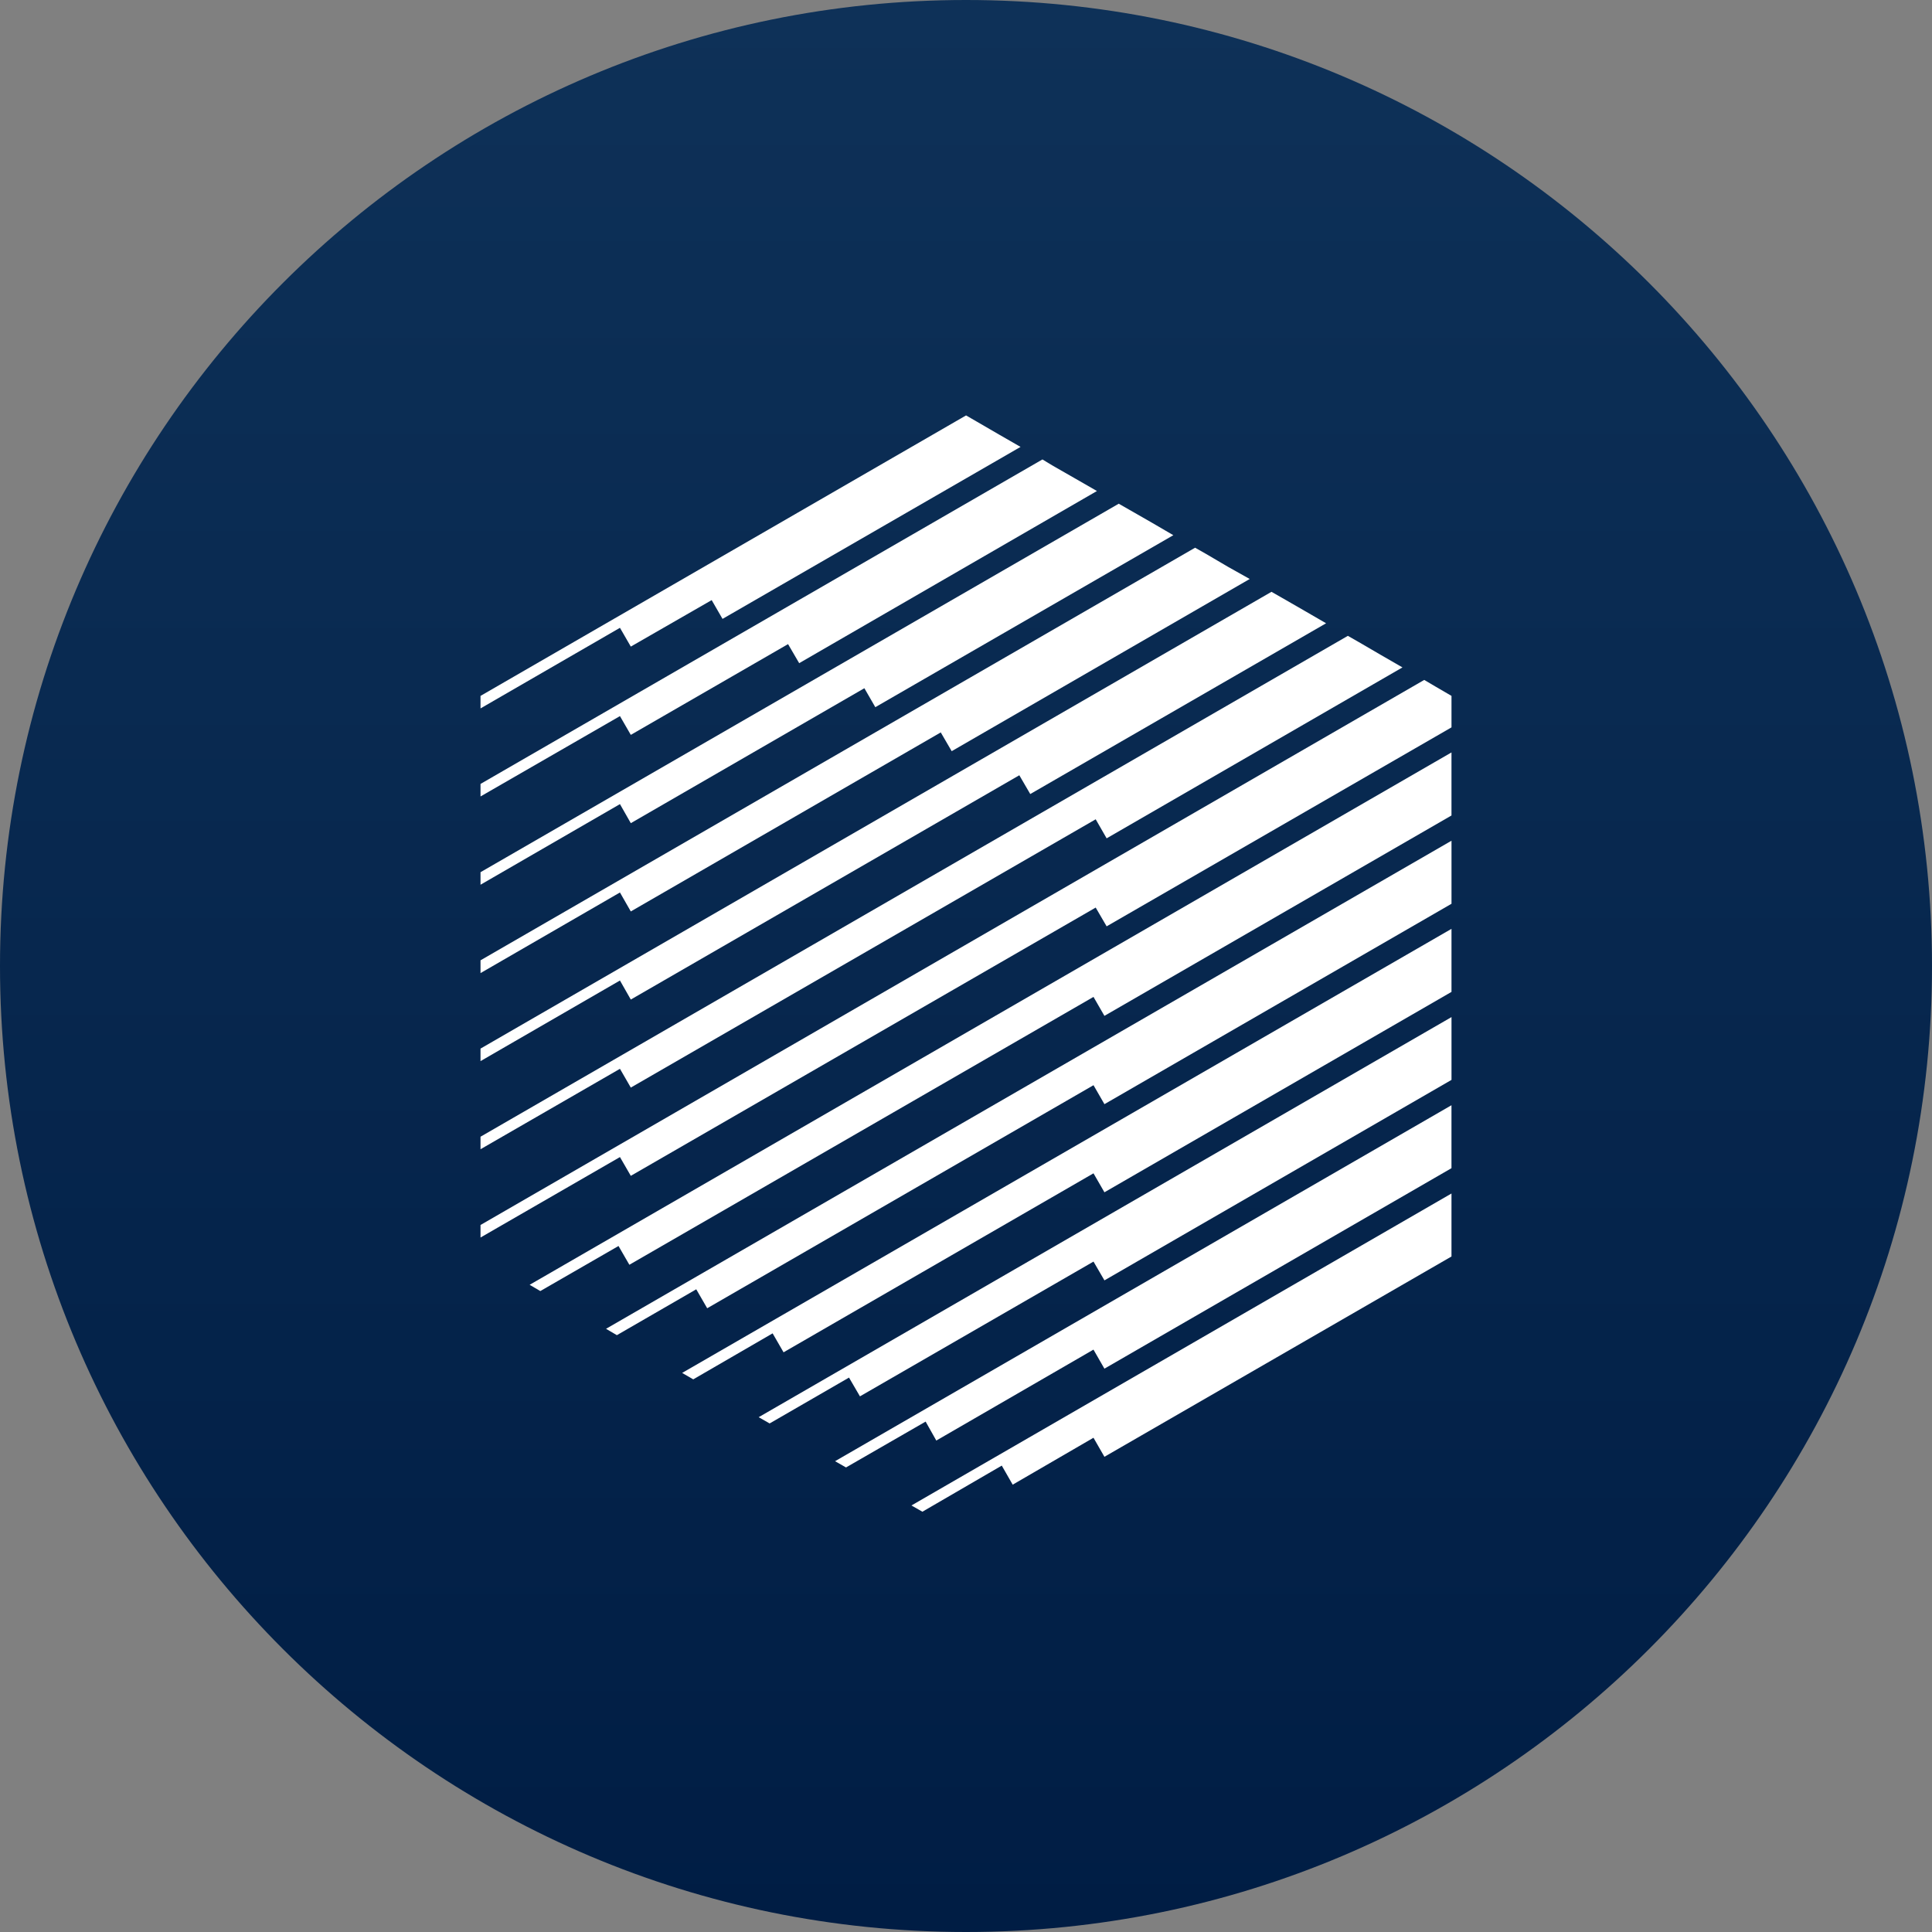 <svg width="193" height="193" viewBox="0 0 193 193" fill="none" xmlns="http://www.w3.org/2000/svg" data-reactroot=""><rect x="0" y="0" width="193" height="193" fill="#808080" stroke="none"/><path d="M96.5 193C149.795 193 193 149.795 193 96.5C193 43.205 149.795 0 96.5 0C43.205 0 0 43.205 0 96.5C0 149.795 43.205 193 96.5 193Z" fill="url(#ren_icon_2286f946-4225-4c90-8925-ac92fa9ccd41)"></path><path d="M63.015 64.592L71.094 59.949L72.178 61.825L101.949 44.644L99.773 43.393L97.588 42.124L96.505 41.499L48.002 69.517V70.768L61.931 62.716L63.015 64.592Z" fill="white"></path><path d="M63.015 82.231L86.348 68.751L87.441 70.645L117.212 53.464L115.036 52.195L112.851 50.944L111.758 50.319L48.002 87.13V88.381L61.931 80.328L63.015 82.231Z" fill="white"></path><path d="M63.015 91.05L93.978 73.165L95.071 75.04L124.843 57.839L122.658 56.614L120.482 55.336L119.386 54.715L48.002 95.932V97.209L61.931 89.156L63.015 91.05Z" fill="white"></path><path d="M63.015 99.852L101.826 77.446L102.919 79.322L132.471 62.264L130.285 60.996L128.109 59.744L127.016 59.12L48.002 104.751V106.002L61.931 97.949L63.015 99.852Z" fill="white"></path><path d="M63.015 108.646L109.456 81.844L110.549 83.747L140.101 66.672L137.916 65.412L135.74 64.143L134.647 63.518L48.002 113.554V114.804L61.931 106.77L63.015 108.646Z" fill="white"></path><path d="M143.368 68.566L142.276 67.922L48.002 122.372V123.624L61.931 115.587L63.015 117.462L109.456 90.663L110.549 92.538L144.999 72.662V69.517L143.368 68.566Z" fill="white"></path><path d="M53.975 128.972L61.787 124.47L62.871 126.346L109.236 99.587L110.328 101.481L144.998 81.464V75.165L52.909 128.347L53.975 128.972Z" fill="white"></path><path d="M109.237 108.408L110.33 110.302L145 90.284V83.985L60.54 132.743L61.623 133.378L69.553 128.796L70.646 130.69" fill="white"></path><path d="M69.253 137.793L77.182 133.197L78.275 135.091L109.236 117.211L110.329 119.105L144.999 99.087V92.788L68.143 137.15L69.253 137.793Z" fill="white"></path><path d="M76.883 142.197L84.813 137.616L85.906 139.491L109.237 126.028L110.33 127.904L145 107.877V101.604L75.79 141.572L76.883 142.197Z" fill="white"></path><path d="M83.42 145.968L84.513 146.593L92.467 142.012L93.533 143.906L109.234 134.822L110.327 136.725L144.997 116.698V110.409L83.42 145.968Z" fill="white"></path><path d="M92.144 151.016L100.073 146.408L101.164 148.313L109.235 143.626L110.328 145.529L144.998 125.519V119.227L91.051 150.39L92.144 151.016Z" fill="white"></path><path d="M109.58 49.051L107.403 47.8L105.218 46.55L104.134 45.897L48.002 78.311V79.563L61.931 71.536L63.015 73.411L78.724 64.345L79.835 66.248L109.58 49.051Z" fill="white"></path><defs><linearGradient id="ren_icon_2286f946-4225-4c90-8925-ac92fa9ccd41" x1="96.5" y1="0" x2="96.5" y2="193" gradientUnits="userSpaceOnUse"><stop stop-color="#0E3158"></stop><stop offset="1" stop-color="#001D44"></stop></linearGradient></defs></svg>